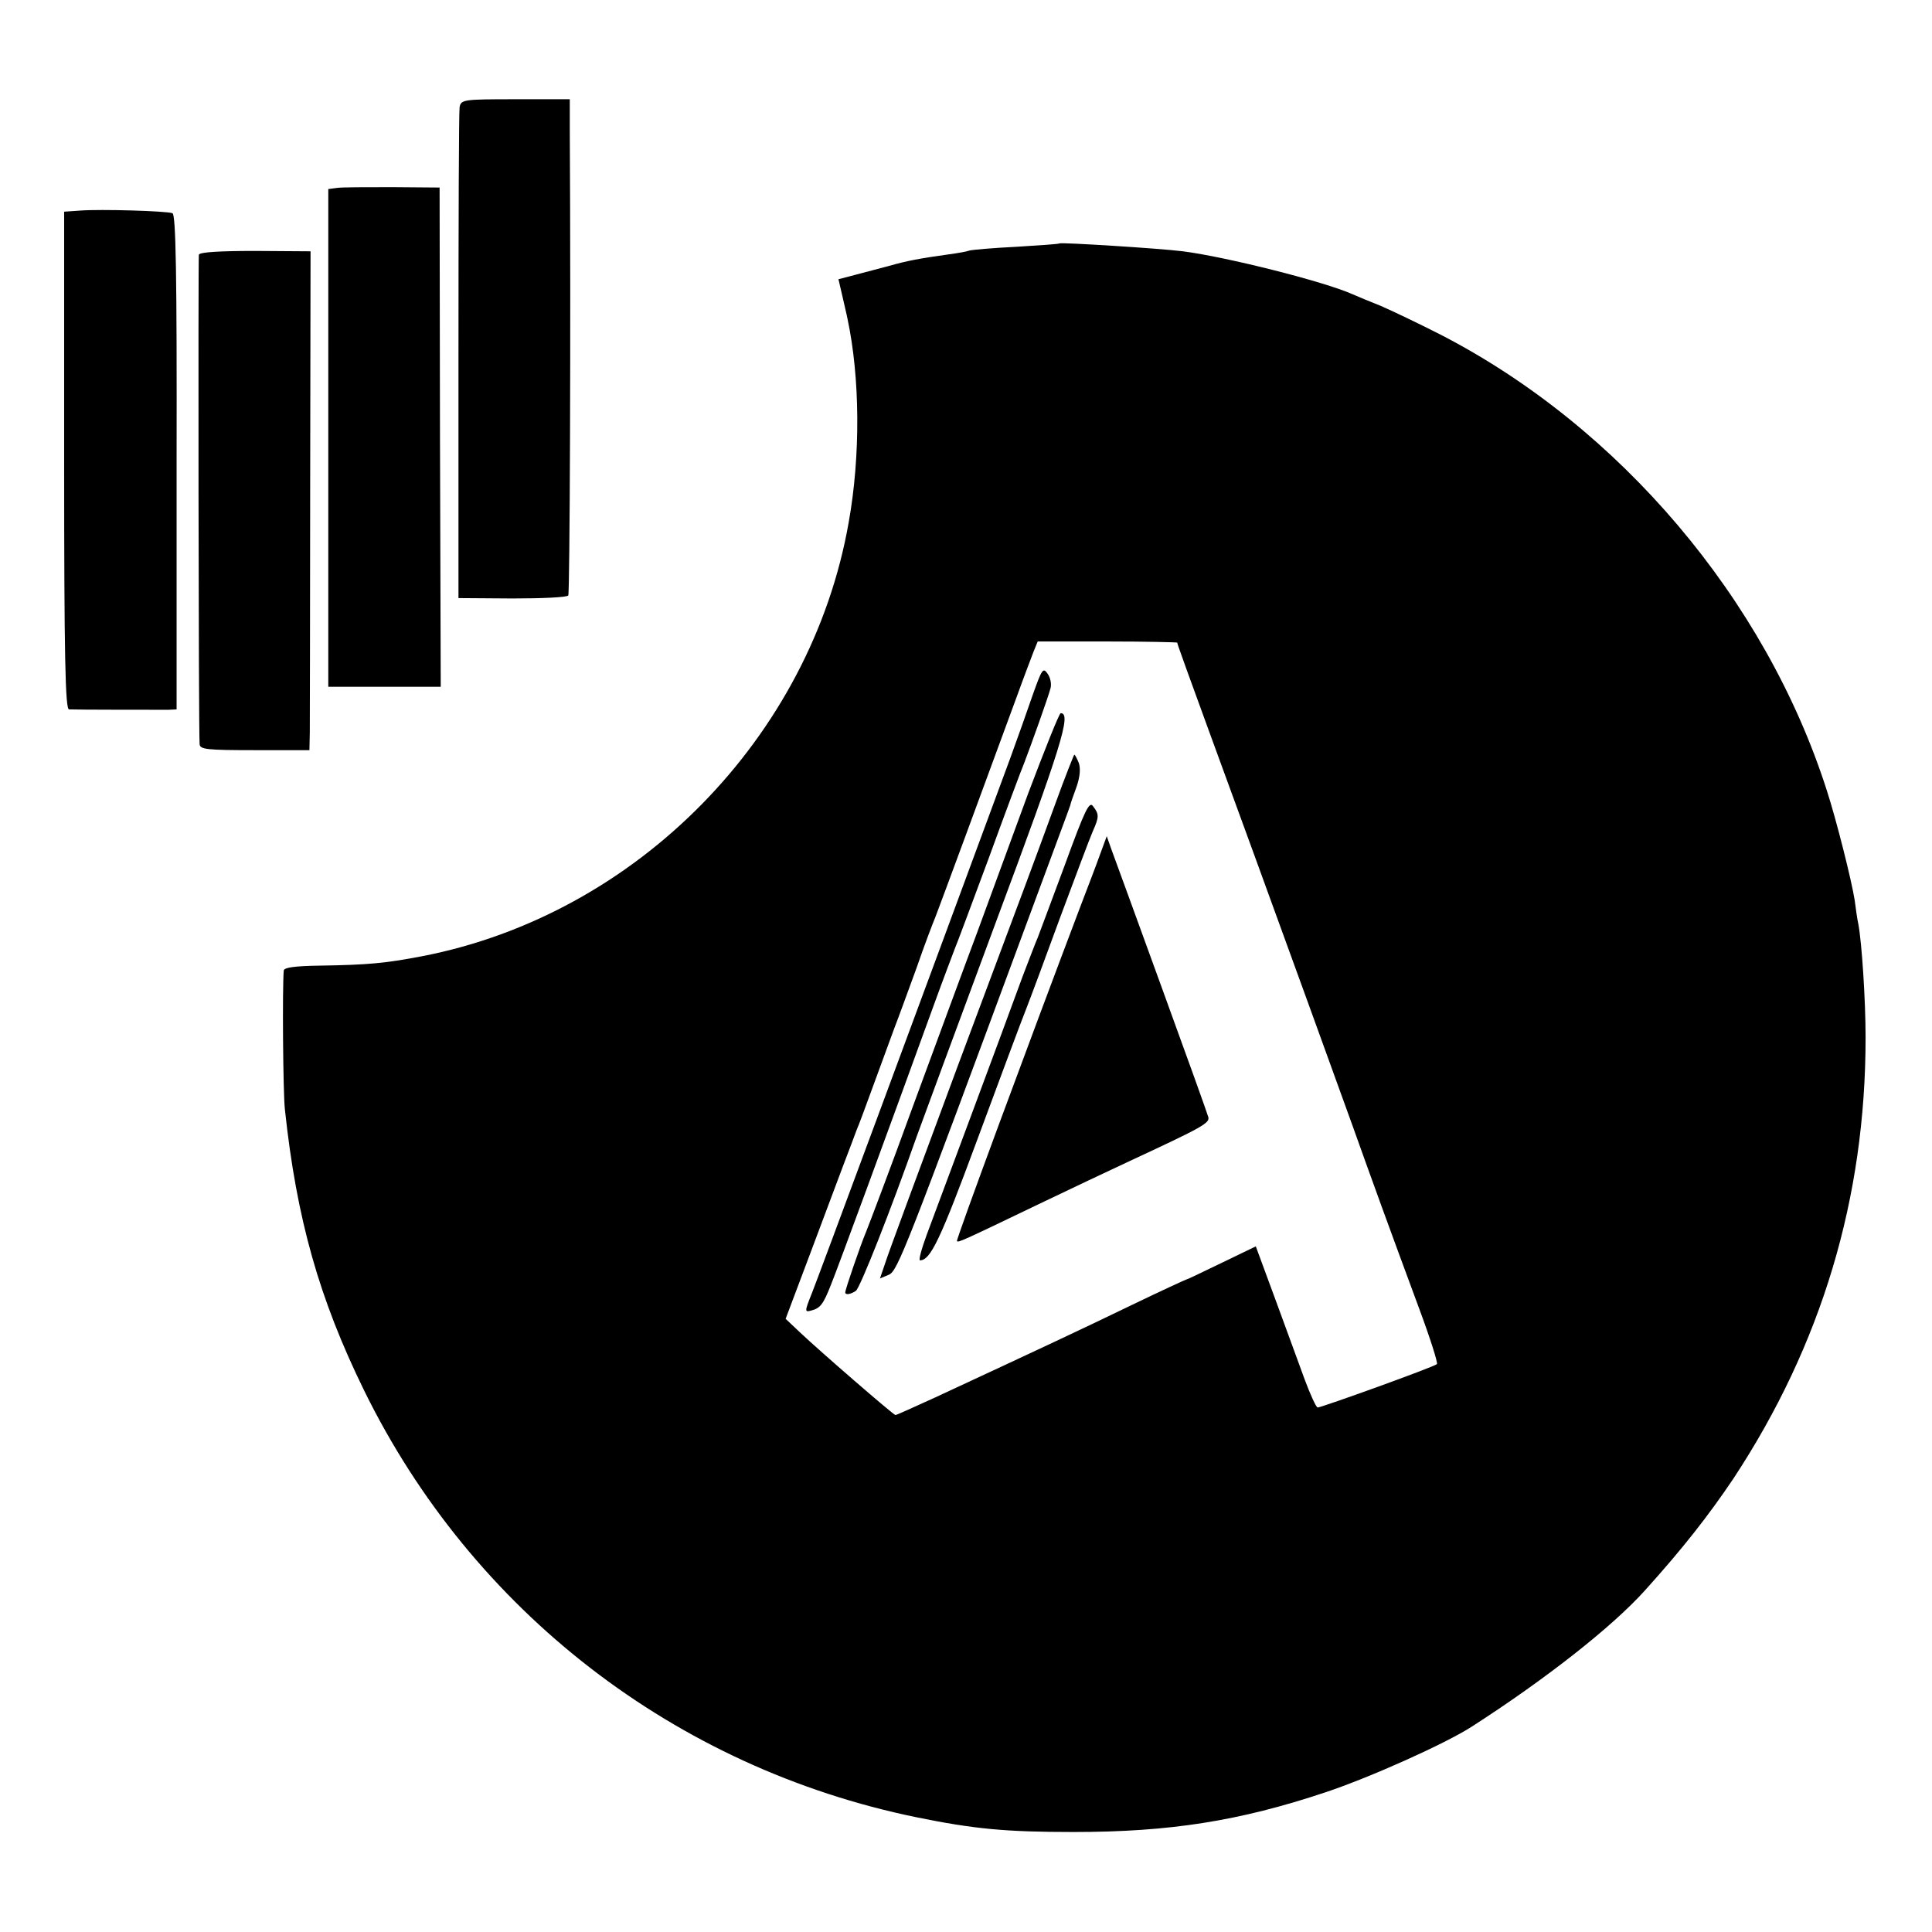 <?xml version="1.0" standalone="no"?>
<!DOCTYPE svg PUBLIC "-//W3C//DTD SVG 20010904//EN"
 "http://www.w3.org/TR/2001/REC-SVG-20010904/DTD/svg10.dtd">
<svg version="1.0" xmlns="http://www.w3.org/2000/svg"
 width="512pt" height="512pt" viewBox="0 0 512 512"
 preserveAspectRatio="xMidYMid meet">
<g transform="translate(0,512) scale(0.1,-0.1)"
fill="#000000" stroke="none">
<path d="M1218 4836 c-2 -12 -3 -309 -3 -661 l0 -640 143 -1 c79 0 145 3 148
8 4 6 7 704 4 1234 l0 81 -144 0 c-139 0 -144 -1 -148 -21z"/>
<path d="M893 4622 l-23 -3 0 -660 0 -659 149 0 149 0 -2 661 -1 662 -125 1
c-69 0 -135 0 -147 -2z"/>
<path d="M213 4562 l-43 -3 0 -660 c0 -520 3 -659 13 -659 17 -1 237 -1 264
-1 l21 1 0 656 c1 498 -2 656 -11 659 -16 6 -191 11 -244 7z"/>
<path d="M2808 4475 c-2 -2 -53 -5 -114 -9 -62 -3 -118 -8 -125 -10 -8 -3 -32
-7 -54 -10 -79 -11 -111 -17 -160 -31 -27 -7 -69 -18 -91 -24 l-42 -11 10 -43
c5 -23 12 -51 14 -62 33 -155 35 -362 3 -540 -100 -569 -562 -1039 -1130
-1149 -99 -19 -145 -23 -270 -25 -69 -1 -96 -5 -97 -13 -4 -45 -2 -323 3 -368
31 -291 91 -502 210 -745 287 -585 825 -1000 1464 -1131 152 -31 236 -39 416
-39 255 0 439 29 667 105 120 40 318 129 388 174 196 126 373 265 460 362 99
110 166 195 234 296 233 354 350 742 350 1168 0 101 -10 251 -19 300 -3 13 -7
42 -10 65 -8 51 -48 211 -74 291 -162 506 -548 962 -1023 1207 -57 29 -128 63
-158 76 -30 12 -64 26 -75 31 -76 34 -334 99 -450 114 -64 8 -323 24 -327 21z
m312 -1058 c0 -4 -3 3 200 -552 138 -379 166 -456 265 -730 51 -143 96 -267
176 -483 29 -78 50 -144 47 -147 -6 -7 -306 -115 -316 -115 -4 0 -19 33 -34
73 -14 39 -50 136 -78 213 l-52 141 -89 -43 c-50 -24 -91 -44 -93 -44 -2 0
-69 -31 -148 -69 -130 -63 -239 -114 -521 -245 -55 -25 -101 -46 -104 -46 -5
0 -199 168 -254 220 l-37 35 64 170 c35 94 76 202 90 240 15 39 30 79 34 90 5
11 25 65 45 120 20 55 45 123 55 150 11 28 37 100 59 160 21 61 44 121 50 135
9 23 134 361 216 585 18 50 38 102 44 118 l11 27 185 0 c102 0 185 -2 185 -3z"/>
<path d="M2737 3279 c-14 -41 -41 -117 -60 -169 -248 -672 -509 -1376 -525
-1416 -20 -50 -20 -52 -2 -47 24 6 32 17 52 68 15 36 150 403 274 745 25 69
50 134 54 145 5 11 45 119 90 240 44 121 87 236 95 255 18 47 62 170 69 196 3
11 0 28 -8 39 -12 17 -15 11 -39 -56z"/>
<path d="M2725 3018 c-43 -117 -104 -283 -135 -368 -32 -85 -108 -292 -170
-460 -61 -168 -118 -318 -125 -335 -14 -33 -55 -152 -55 -160 0 -7 13 -6 28 4
11 7 92 212 162 411 11 30 104 283 208 563 176 472 202 557 173 557 -4 0 -42
-96 -86 -212z"/>
<path d="M2796 2988 c-68 -186 -56 -153 -256 -688 -99 -267 -187 -504 -194
-527 l-14 -41 24 10 c23 11 44 64 371 948 52 140 97 262 100 270 3 8 7 20 9
25 1 6 9 28 17 50 9 26 11 48 6 63 -5 12 -10 22 -12 22 -1 0 -25 -60 -51 -132z"/>
<path d="M2822 2828 c-35 -95 -68 -182 -72 -193 -5 -11 -22 -56 -39 -100 -55
-151 -230 -620 -255 -687 -14 -38 -22 -68 -18 -68 28 0 54 55 152 320 60 162
118 318 129 345 11 28 52 138 91 245 40 107 78 209 86 227 17 38 17 45 1 66
-10 15 -21 -7 -75 -155z"/>
<path d="M2915 2855 c-10 -28 -33 -88 -51 -135 -136 -359 -331 -886 -328 -889
4 -4 9 -2 219 99 77 37 187 89 245 116 187 87 207 98 202 114 -2 8 -58 164
-124 345 -66 182 -126 346 -133 365 l-12 34 -18 -49z"/>
<path d="M527 4445 c-2 -9 -1 -1254 2 -1297 1 -14 18 -16 146 -16 l145 0 1 47
c0 25 1 323 1 661 l1 614 -146 1 c-93 0 -148 -3 -150 -10z"/>
</g>
</svg>
